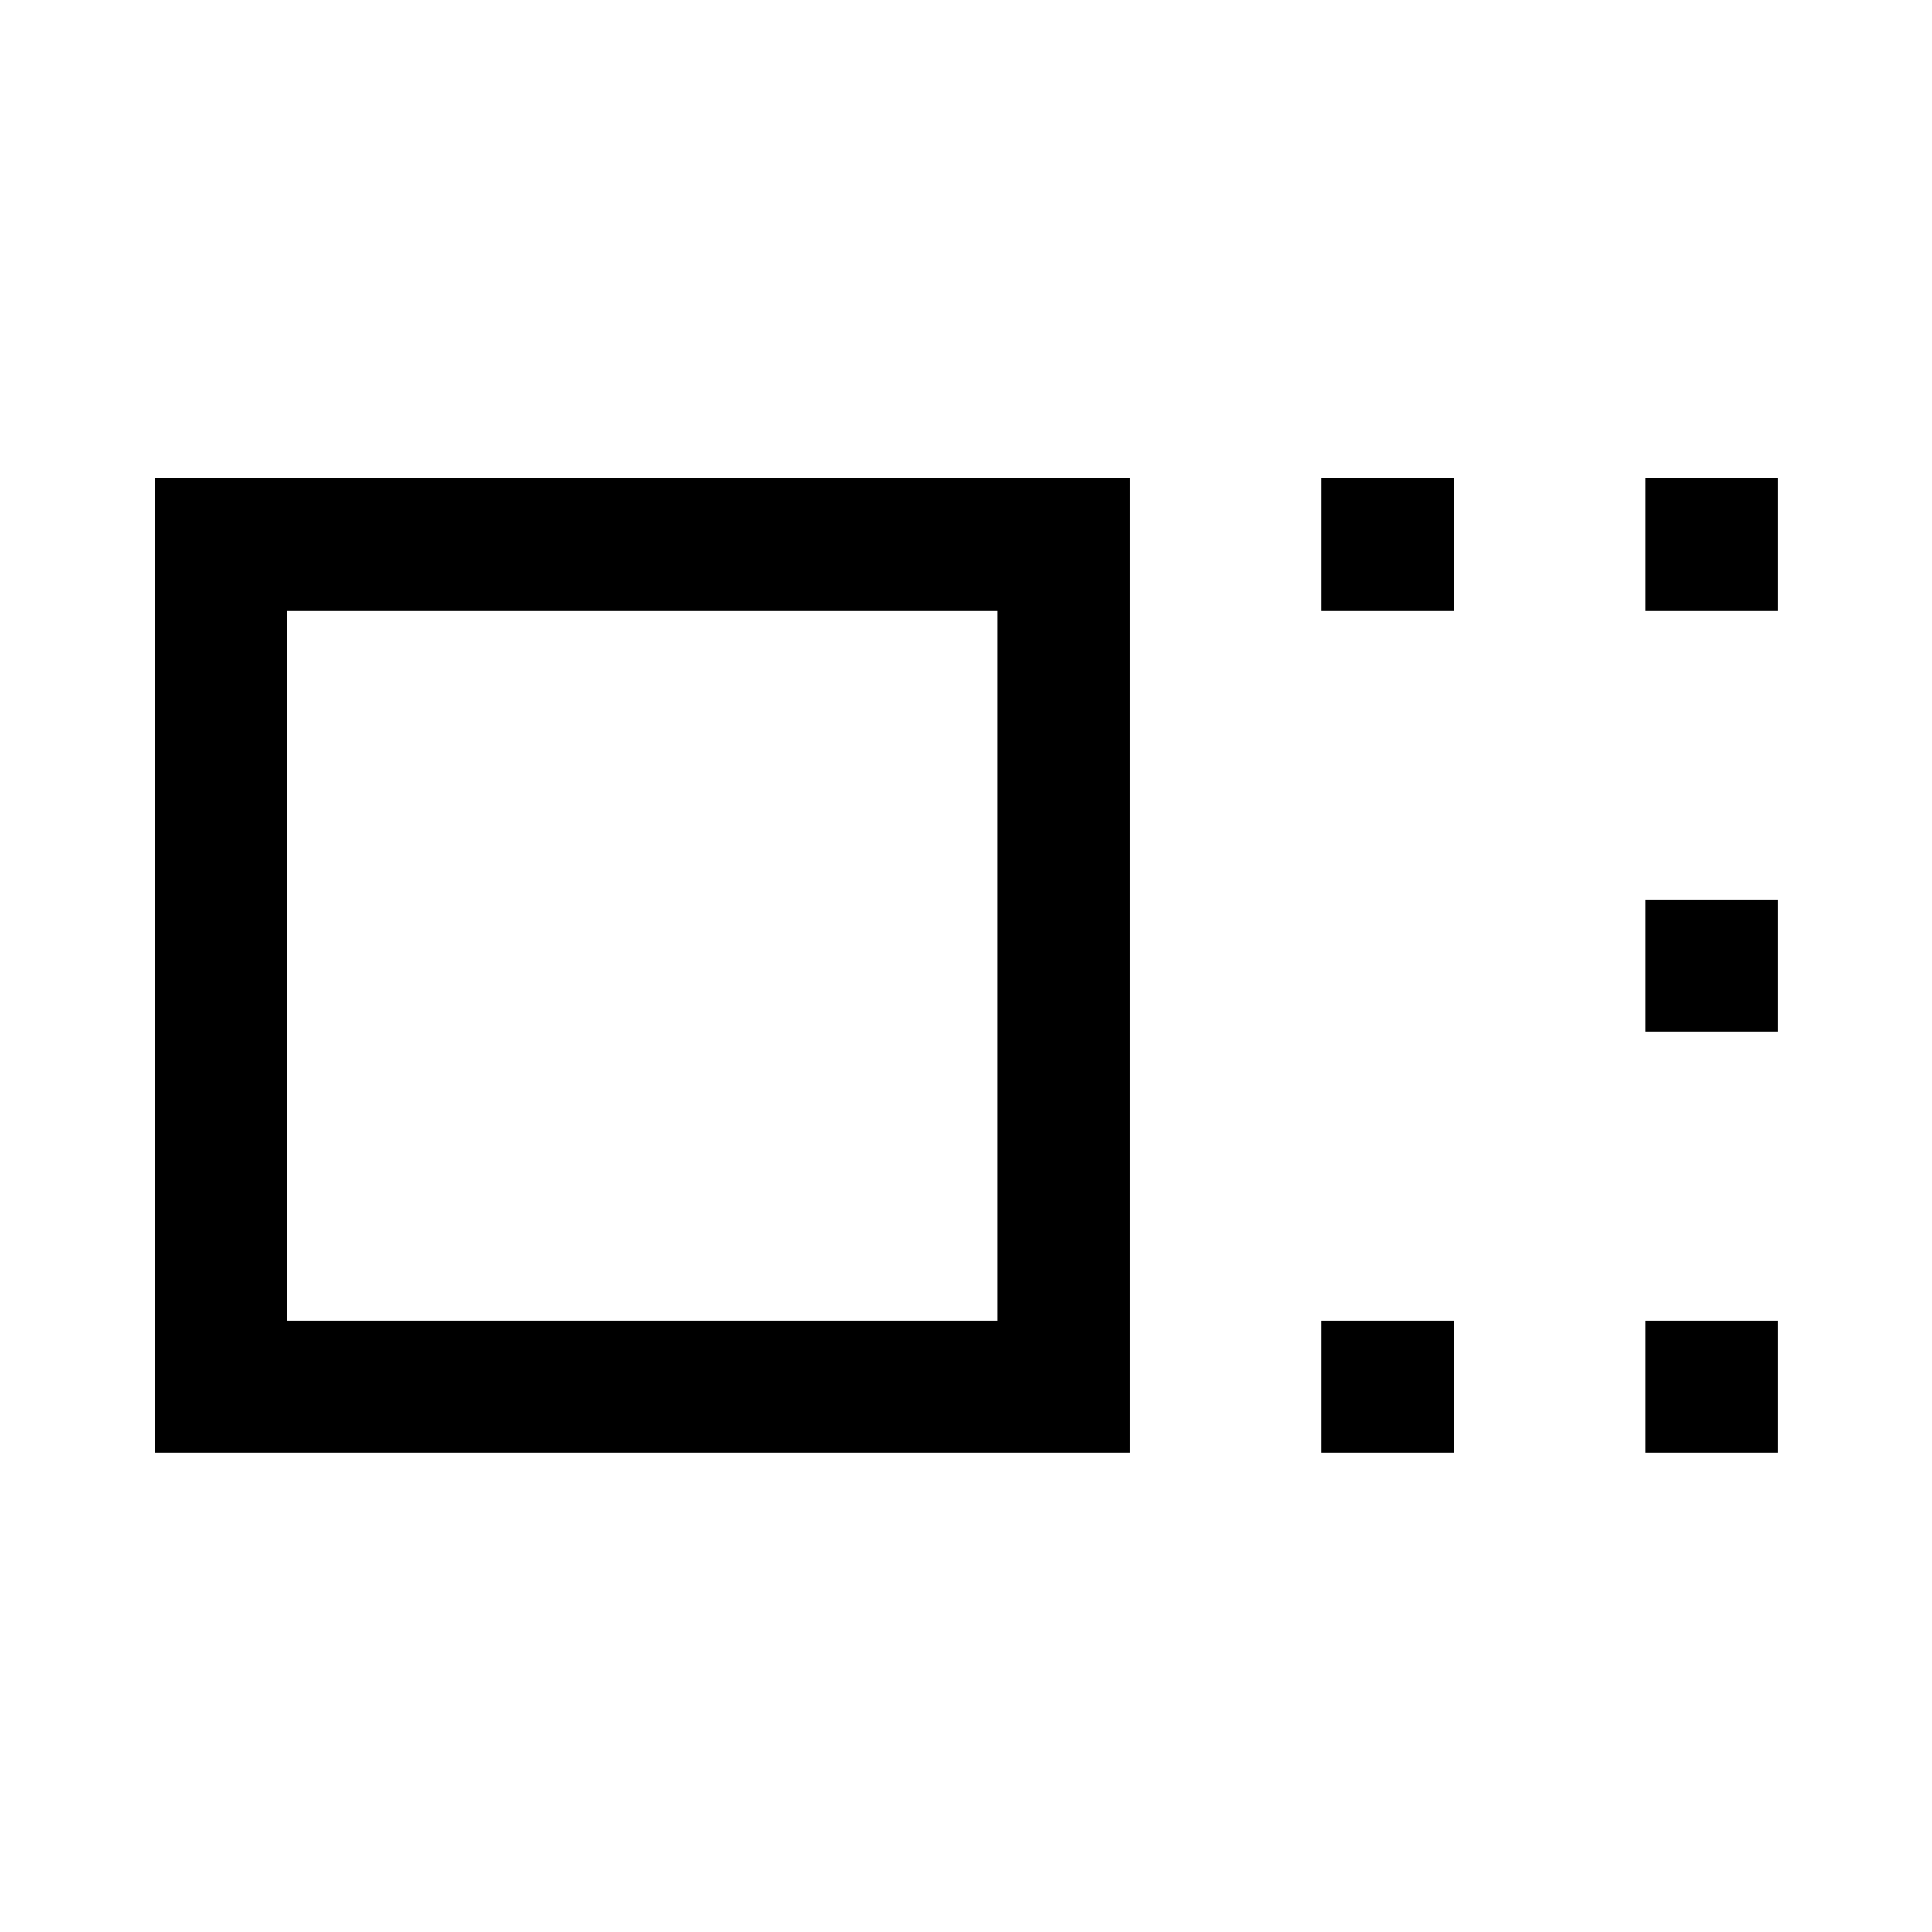 <svg xmlns="http://www.w3.org/2000/svg" height="48" viewBox="0 96 960 960" width="48"><path d="M76.956 817.848V333.652h484.435v484.196H76.956Zm65.87-65.631h352.696V399.283H142.826v352.934Zm513.891-352.934v-65.631h65.631v65.631h-65.631Zm0 418.565v-65.631h65.631v65.631h-65.631Zm160.957-418.565v-65.631h65.87v65.631h-65.87Zm0 209.282v-65.63h65.87v65.63h-65.87Zm0 209.283v-65.631h65.87v65.631h-65.87ZM319.043 576Z"/></svg>